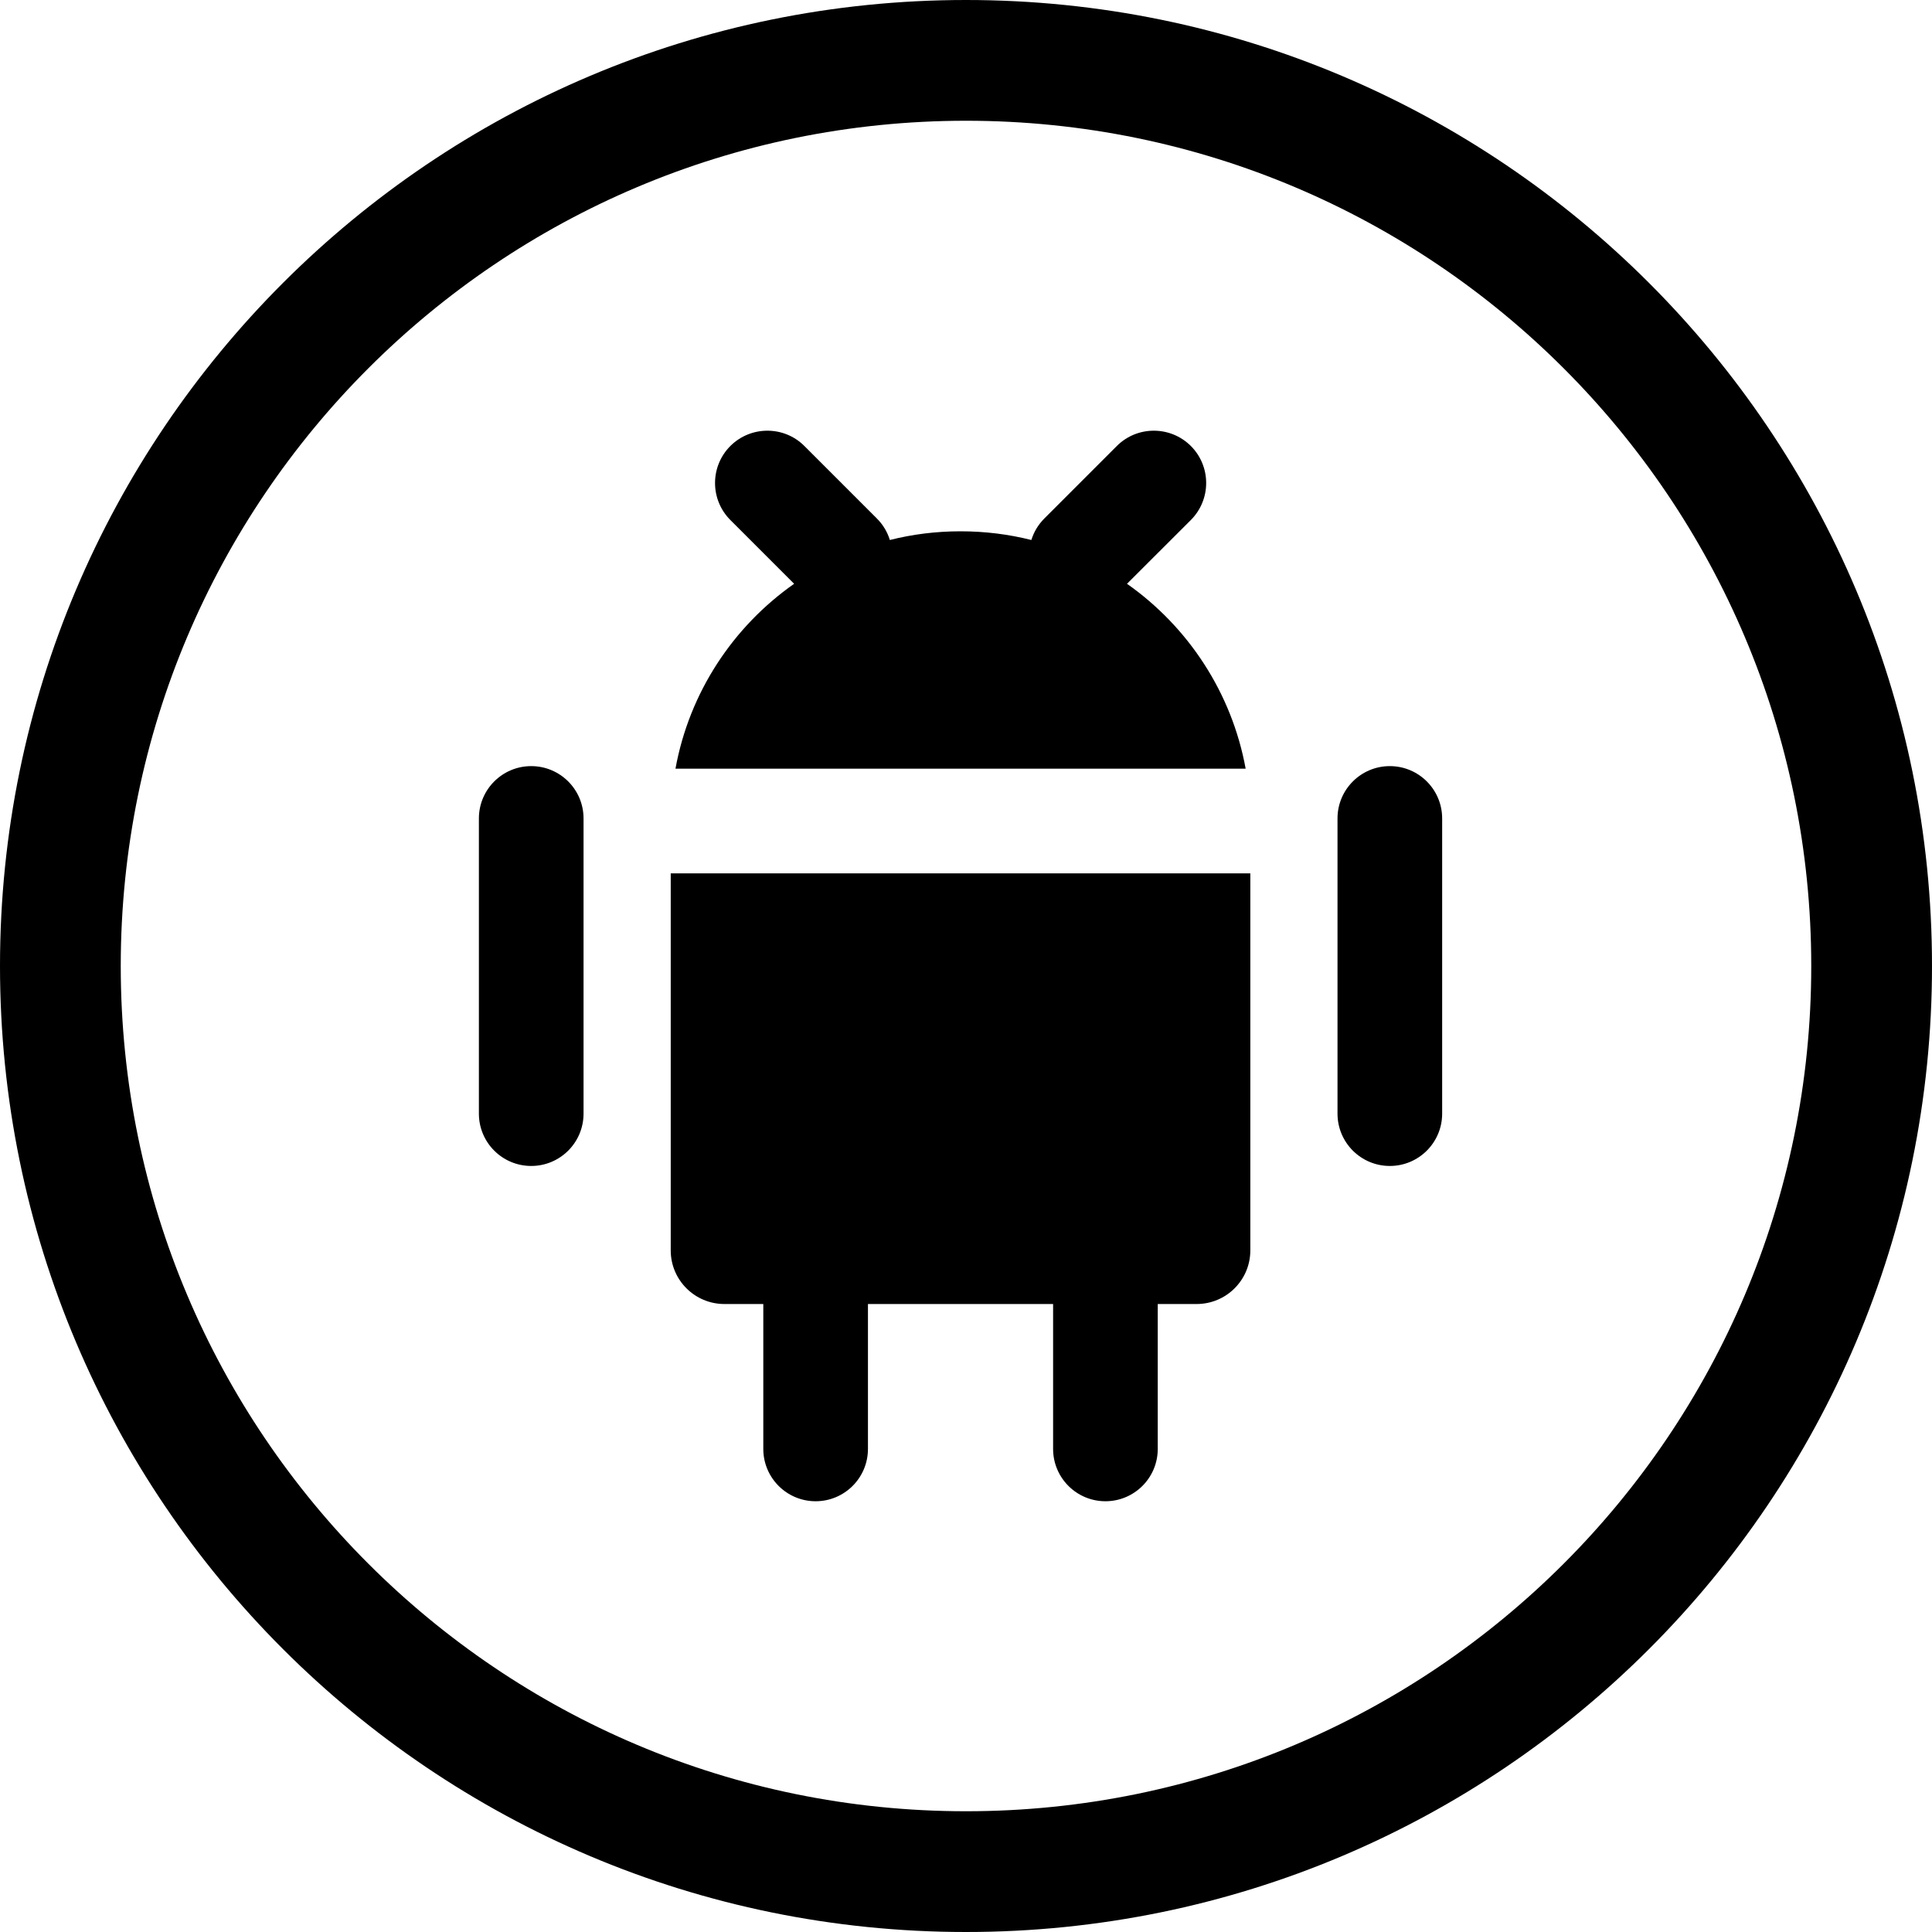 <svg width="24" height="24" viewBox="0 0 24 24" fill="none" xmlns="http://www.w3.org/2000/svg">
<path d="M12 22.5C6.201 22.5 1.5 17.799 1.5 12C1.5 6.201 6.201 1.5 12 1.5C17.799 1.5 22.5 6.201 22.5 12C22.5 17.799 17.799 22.5 12 22.5ZM0 12C0 18.627 5.373 24 12 24C18.627 24 24 18.627 24 12C24 5.373 18.627 0 12 0C5.373 0 0 5.373 0 12ZM9.992 5.54C9.739 5.287 9.327 5.287 9.073 5.54C8.819 5.794 8.819 6.206 9.073 6.46L9.865 7.252C9.107 7.784 8.563 8.602 8.391 9.549H15.474C15.301 8.603 14.758 7.785 14 7.252L14.793 6.46C15.047 6.206 15.047 5.794 14.793 5.54C14.539 5.287 14.127 5.287 13.874 5.54L12.974 6.44C12.896 6.518 12.842 6.61 12.812 6.708C12.53 6.637 12.236 6.6 11.932 6.6C11.629 6.6 11.335 6.637 11.054 6.708C11.024 6.61 10.97 6.518 10.892 6.44L9.992 5.54ZM9.482 16.199C9.482 16.199 9.482 16.199 9.482 16.199V17.999C9.482 18.358 9.773 18.649 10.132 18.649C10.491 18.649 10.782 18.358 10.782 17.999V16.199C10.782 16.199 10.782 16.199 10.782 16.199H13.082C13.082 16.199 13.082 16.199 13.082 16.199V17.999C13.082 18.358 13.373 18.649 13.732 18.649C14.091 18.649 14.382 18.358 14.382 17.999V16.199C14.382 16.199 14.382 16.199 14.382 16.199H14.865C15.233 16.199 15.532 15.901 15.532 15.533V10.849H8.332V15.533C8.332 15.901 8.631 16.199 8.999 16.199H9.482ZM17.265 9.517C16.906 9.517 16.615 9.808 16.615 10.167V13.834C16.615 14.193 16.906 14.484 17.265 14.484C17.624 14.484 17.915 14.193 17.915 13.834V10.167C17.915 9.808 17.624 9.517 17.265 9.517ZM7.249 10.167C7.249 9.808 6.958 9.517 6.599 9.517C6.24 9.517 5.949 9.808 5.949 10.167V13.834C5.949 14.193 6.24 14.484 6.599 14.484C6.958 14.484 7.249 14.193 7.249 13.834V10.167Z" fill="black"/>
</svg>
